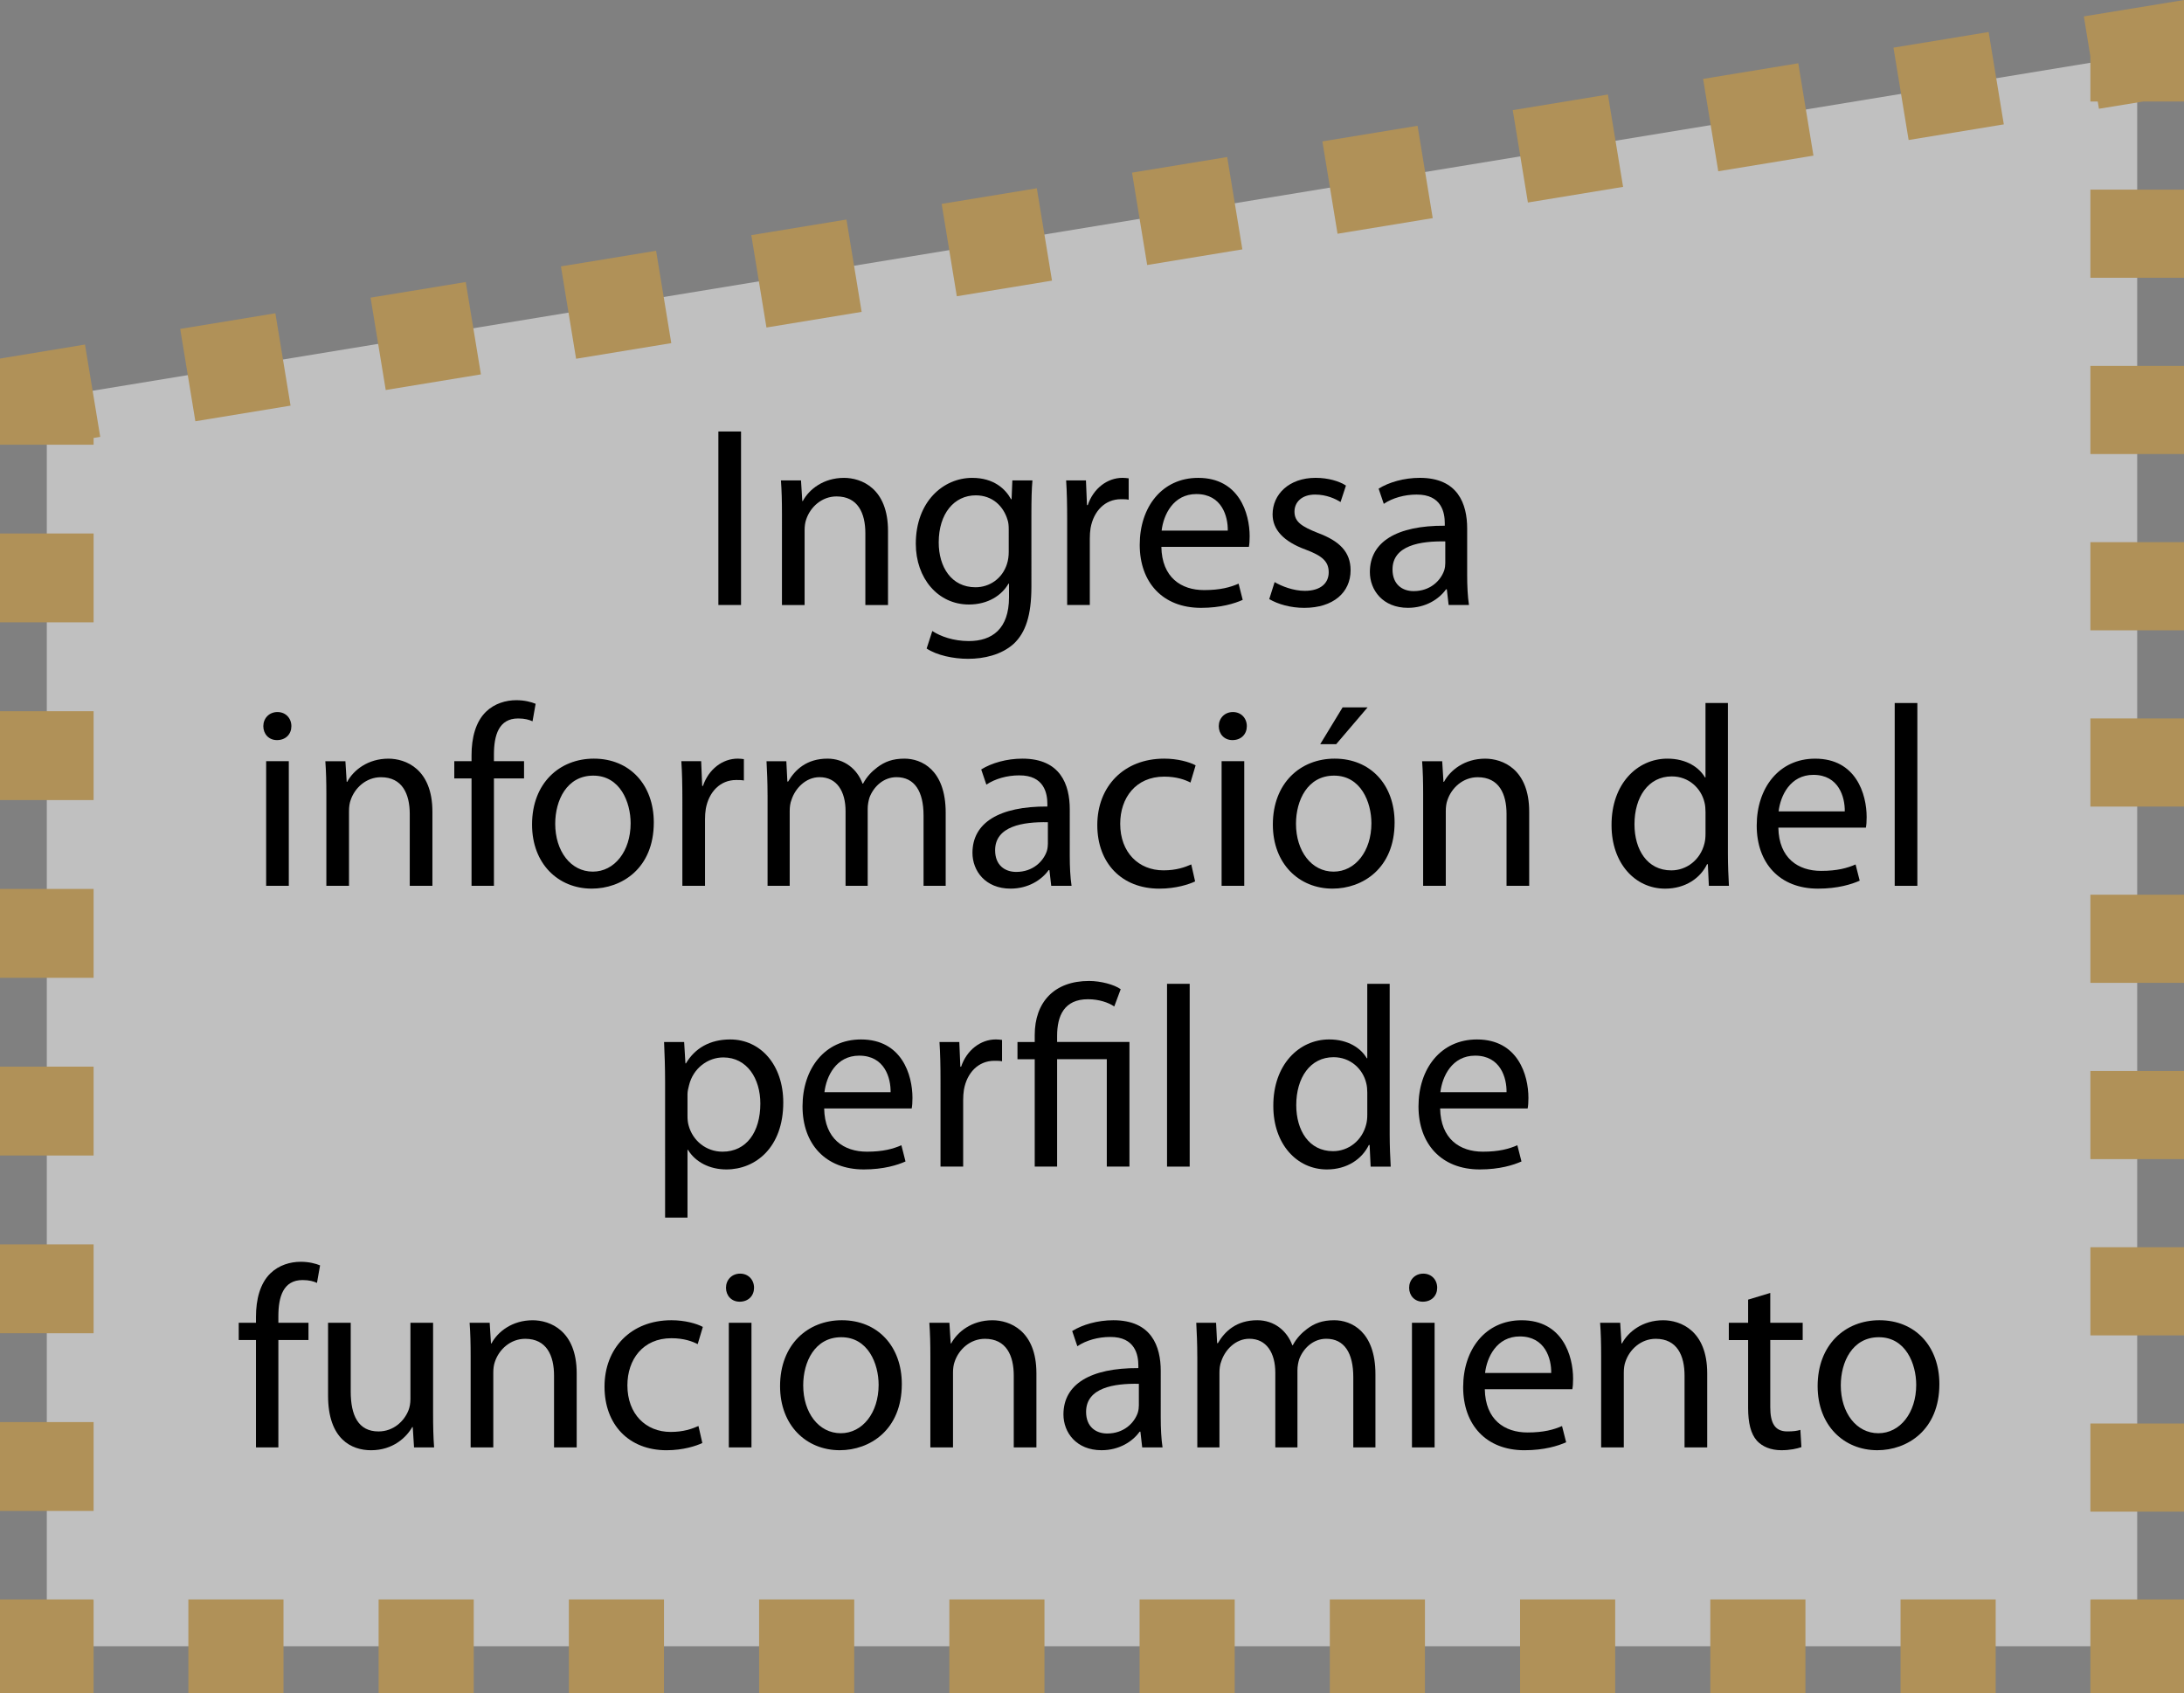 <?xml version="1.0" encoding="utf-8"?>
<!-- Generator: Adobe Illustrator 16.0.0, SVG Export Plug-In . SVG Version: 6.00 Build 0)  -->
<!DOCTYPE svg PUBLIC "-//W3C//DTD SVG 1.1//EN" "http://www.w3.org/Graphics/SVG/1.1/DTD/svg11.dtd">
<svg version="1.1" id="Capa_1" xmlns="http://www.w3.org/2000/svg" xmlns:xlink="http://www.w3.org/1999/xlink" x="0px" y="0px"
	 width="93.333px" height="72.354px" viewBox="0 0 93.333 72.354" enable-background="new 0 0 93.333 72.354" xml:space="preserve">
<rect x="0" y="0" width="93.333" height="72.354" fill="#808080" stroke="none"/>
<g>
	<g opacity="0.5">
		<polygon fill="#FFFFFF" points="91.333,70.354 2,70.354 2,17.02 91.333,2.354 		"/>
		<g>
			<polyline fill="none" stroke="#DFA130" stroke-width="4" stroke-miterlimit="10" points="91.333,68.369 91.333,70.354 
				89.35,70.354 			"/>
			
				<line fill="none" stroke="#DFA130" stroke-width="4" stroke-miterlimit="10" stroke-dasharray="4.065,4.065" x1="85.285" y1="70.354" x2="6.017" y2="70.354"/>
			<polyline fill="none" stroke="#DFA130" stroke-width="4" stroke-miterlimit="10" points="3.984,70.354 2,70.354 2,68.369 			"/>
			
				<line fill="none" stroke="#DFA130" stroke-width="4" stroke-miterlimit="10" stroke-dasharray="3.798,3.797" x1="2" y1="64.572" x2="2" y2="20.902"/>
			<polyline fill="none" stroke="#DFA130" stroke-width="4" stroke-miterlimit="10" points="2,19.004 2,17.02 3.958,16.697 			"/>
			
				<line fill="none" stroke="#DFA130" stroke-width="4" stroke-miterlimit="10" stroke-dasharray="4.122,4.122" x1="8.025" y1="16.029" x2="87.342" y2="3.008"/>
			<polyline fill="none" stroke="#DFA130" stroke-width="4" stroke-miterlimit="10" points="89.375,2.674 91.333,2.354 
				91.333,4.338 			"/>
			
				<line fill="none" stroke="#DFA130" stroke-width="4" stroke-miterlimit="10" stroke-dasharray="3.767,3.766" x1="91.333" y1="8.104" x2="91.333" y2="66.486"/>
		</g>
	</g>
	<g>
		<path d="M31.668,18.44v7.415H30.7V18.44H31.668z"/>
		<path d="M33.417,21.972c0-0.561-0.011-1.001-0.044-1.441h0.858l0.055,0.881h0.022c0.264-0.495,0.88-0.99,1.76-0.99
			c0.737,0,1.881,0.439,1.881,2.266v3.169h-0.968v-3.069c0-0.858-0.319-1.573-1.232-1.573c-0.627,0-1.122,0.451-1.298,0.99
			c-0.044,0.121-0.066,0.286-0.066,0.451v3.201h-0.968V21.972z"/>
		<path d="M44.077,25.074c0,1.232-0.253,1.97-0.759,2.442c-0.528,0.474-1.276,0.639-1.947,0.639c-0.638,0-1.342-0.154-1.771-0.44
			l0.242-0.748c0.352,0.23,0.902,0.429,1.562,0.429c0.99,0,1.716-0.517,1.716-1.87v-0.583h-0.022
			c-0.286,0.495-0.869,0.891-1.694,0.891c-1.32,0-2.267-1.122-2.267-2.596c0-1.805,1.177-2.816,2.41-2.816
			c0.924,0,1.419,0.473,1.661,0.913h0.022l0.033-0.804h0.858c-0.033,0.374-0.044,0.814-0.044,1.453V25.074z M43.108,22.632
			c0-0.165-0.011-0.308-0.055-0.429c-0.176-0.572-0.638-1.034-1.353-1.034c-0.924,0-1.584,0.781-1.584,2.013
			c0,1.046,0.539,1.915,1.573,1.915c0.605,0,1.145-0.374,1.342-0.99c0.055-0.165,0.077-0.353,0.077-0.518V22.632z"/>
		<path d="M45.605,22.192c0-0.628-0.011-1.167-0.044-1.662h0.847l0.044,1.057h0.033c0.242-0.715,0.836-1.166,1.485-1.166
			c0.099,0,0.176,0.011,0.264,0.021v0.913c-0.099-0.021-0.198-0.021-0.33-0.021c-0.682,0-1.167,0.506-1.298,1.232
			c-0.022,0.132-0.033,0.297-0.033,0.45v2.839h-0.968V22.192z"/>
		<path d="M49.631,23.369c0.022,1.31,0.847,1.849,1.826,1.849c0.693,0,1.122-0.121,1.474-0.275l0.176,0.693
			c-0.341,0.153-0.935,0.341-1.782,0.341c-1.64,0-2.619-1.089-2.619-2.695s0.946-2.86,2.498-2.86c1.749,0,2.2,1.518,2.2,2.497
			c0,0.198-0.011,0.341-0.033,0.451H49.631z M52.469,22.676c0.011-0.604-0.253-1.562-1.342-1.562c-0.99,0-1.408,0.891-1.485,1.562
			H52.469z"/>
		<path d="M54.471,24.876c0.297,0.177,0.803,0.374,1.288,0.374c0.693,0,1.023-0.341,1.023-0.792c0-0.462-0.275-0.704-0.979-0.968
			c-0.968-0.353-1.419-0.869-1.419-1.507c0-0.858,0.704-1.562,1.837-1.562c0.539,0,1.012,0.143,1.298,0.33l-0.231,0.704
			c-0.209-0.132-0.594-0.319-1.089-0.319c-0.572,0-0.88,0.33-0.88,0.727c0,0.439,0.308,0.638,1.001,0.913
			c0.913,0.341,1.397,0.803,1.397,1.595c0,0.946-0.737,1.606-1.98,1.606c-0.583,0-1.122-0.154-1.496-0.374L54.471,24.876z"/>
		<path d="M62.699,24.579c0,0.462,0.022,0.913,0.077,1.276h-0.869l-0.077-0.671h-0.033c-0.297,0.418-0.869,0.792-1.628,0.792
			c-1.078,0-1.628-0.759-1.628-1.529c0-1.287,1.144-1.991,3.201-1.98v-0.109c0-0.43-0.121-1.232-1.21-1.222
			c-0.506,0-1.023,0.143-1.397,0.396l-0.22-0.649c0.44-0.275,1.089-0.462,1.76-0.462c1.628,0,2.024,1.111,2.024,2.167V24.579z
			 M61.764,23.138c-1.056-0.021-2.255,0.165-2.255,1.199c0,0.639,0.418,0.925,0.902,0.925c0.704,0,1.155-0.44,1.309-0.892
			c0.033-0.11,0.044-0.22,0.044-0.308V23.138z"/>
		<path d="M12.452,31.034c0,0.33-0.231,0.595-0.616,0.595c-0.352,0-0.583-0.265-0.583-0.595s0.242-0.604,0.605-0.604
			C12.209,30.43,12.452,30.693,12.452,31.034z M11.374,37.855V32.53h0.968v5.325H11.374z"/>
		<path d="M13.947,33.972c0-0.561-0.011-1.001-0.044-1.441h0.858l0.055,0.881h0.022c0.264-0.495,0.88-0.99,1.76-0.99
			c0.737,0,1.881,0.439,1.881,2.266v3.169h-0.968v-3.069c0-0.858-0.319-1.573-1.232-1.573c-0.627,0-1.122,0.451-1.298,0.99
			c-0.044,0.121-0.066,0.286-0.066,0.451v3.201h-0.968V33.972z"/>
		<path d="M20.151,37.855v-4.588h-0.737V32.53h0.737v-0.253c0-0.748,0.176-1.43,0.616-1.859c0.363-0.352,0.847-0.495,1.298-0.495
			c0.352,0,0.638,0.077,0.825,0.154l-0.132,0.748c-0.143-0.065-0.33-0.121-0.616-0.121c-0.825,0-1.034,0.716-1.034,1.541v0.285
			h1.287v0.737h-1.287v4.588H20.151z"/>
		<path d="M27.94,35.149c0,1.969-1.375,2.827-2.651,2.827c-1.43,0-2.552-1.057-2.552-2.739c0-1.771,1.177-2.816,2.641-2.816
			C26.906,32.421,27.94,33.532,27.94,35.149z M23.727,35.204c0,1.166,0.66,2.046,1.606,2.046c0.924,0,1.617-0.869,1.617-2.068
			c0-0.901-0.451-2.035-1.595-2.035C24.222,33.146,23.727,34.203,23.727,35.204z"/>
		<path d="M29.161,34.192c0-0.628-0.011-1.167-0.044-1.662h0.847l0.044,1.057h0.033c0.242-0.715,0.836-1.166,1.485-1.166
			c0.099,0,0.176,0.011,0.264,0.021v0.913c-0.099-0.021-0.198-0.021-0.33-0.021c-0.682,0-1.167,0.506-1.298,1.232
			c-0.022,0.132-0.033,0.297-0.033,0.45v2.839h-0.968V34.192z"/>
		<path d="M32.801,33.972c0-0.561-0.022-1.001-0.044-1.441h0.847l0.044,0.869h0.033c0.297-0.506,0.792-0.979,1.684-0.979
			c0.715,0,1.265,0.439,1.496,1.067h0.022c0.165-0.309,0.385-0.528,0.605-0.693c0.319-0.242,0.66-0.374,1.166-0.374
			c0.715,0,1.76,0.462,1.76,2.311v3.124h-0.946v-3.004c0-1.033-0.385-1.639-1.155-1.639c-0.561,0-0.979,0.407-1.155,0.869
			c-0.044,0.143-0.077,0.308-0.077,0.484v3.289h-0.946v-3.19c0-0.847-0.374-1.452-1.111-1.452c-0.594,0-1.045,0.484-1.199,0.968
			c-0.055,0.132-0.077,0.309-0.077,0.474v3.201h-0.946V33.972z"/>
		<path d="M45.716,36.579c0,0.462,0.022,0.913,0.077,1.276h-0.869l-0.077-0.671h-0.033c-0.297,0.418-0.869,0.792-1.628,0.792
			c-1.078,0-1.628-0.759-1.628-1.529c0-1.287,1.144-1.991,3.201-1.98v-0.109c0-0.43-0.121-1.232-1.21-1.222
			c-0.506,0-1.023,0.143-1.397,0.396l-0.22-0.649c0.44-0.275,1.089-0.462,1.76-0.462c1.628,0,2.024,1.111,2.024,2.167V36.579z
			 M44.781,35.138c-1.056-0.021-2.255,0.165-2.255,1.199c0,0.639,0.418,0.925,0.902,0.925c0.704,0,1.155-0.44,1.309-0.892
			c0.033-0.11,0.044-0.22,0.044-0.308V35.138z"/>
		<path d="M51.073,37.668c-0.253,0.121-0.814,0.309-1.529,0.309c-1.606,0-2.651-1.089-2.651-2.718c0-1.639,1.122-2.838,2.86-2.838
			c0.572,0,1.078,0.143,1.342,0.286l-0.22,0.736c-0.231-0.12-0.594-0.253-1.122-0.253c-1.221,0-1.881,0.913-1.881,2.014
			c0,1.232,0.792,1.991,1.849,1.991c0.55,0,0.913-0.132,1.188-0.253L51.073,37.668z"/>
		<path d="M53.283,31.034c0,0.33-0.231,0.595-0.616,0.595c-0.352,0-0.583-0.265-0.583-0.595s0.242-0.604,0.605-0.604
			C53.041,30.43,53.283,30.693,53.283,31.034z M52.205,37.855V32.53h0.968v5.325H52.205z"/>
		<path d="M59.598,35.149c0,1.969-1.375,2.827-2.651,2.827c-1.43,0-2.552-1.057-2.552-2.739c0-1.771,1.177-2.816,2.641-2.816
			C58.564,32.421,59.598,33.532,59.598,35.149z M55.384,35.204c0,1.166,0.66,2.046,1.606,2.046c0.924,0,1.617-0.869,1.617-2.068
			c0-0.901-0.451-2.035-1.595-2.035C55.879,33.146,55.384,34.203,55.384,35.204z M58.443,30.231l-1.342,1.573h-0.682l0.957-1.573
			H58.443z"/>
		<path d="M60.818,33.972c0-0.561-0.011-1.001-0.044-1.441h0.858l0.055,0.881h0.022c0.264-0.495,0.88-0.99,1.76-0.99
			c0.737,0,1.881,0.439,1.881,2.266v3.169h-0.968v-3.069c0-0.858-0.319-1.573-1.232-1.573c-0.627,0-1.122,0.451-1.298,0.99
			c-0.044,0.121-0.066,0.286-0.066,0.451v3.201h-0.968V33.972z"/>
		<path d="M73.842,30.044v6.437c0,0.473,0.022,1.012,0.044,1.375h-0.858l-0.044-0.924h-0.033c-0.286,0.594-0.924,1.045-1.793,1.045
			c-1.287,0-2.289-1.089-2.289-2.706c-0.011-1.771,1.1-2.85,2.387-2.85c0.825,0,1.364,0.385,1.606,0.803h0.022v-3.18H73.842z
			 M72.885,34.698c0-0.121-0.011-0.286-0.044-0.407c-0.143-0.605-0.671-1.111-1.397-1.111c-1.001,0-1.595,0.88-1.595,2.047
			c0,1.078,0.54,1.969,1.573,1.969c0.649,0,1.243-0.44,1.419-1.155c0.033-0.132,0.044-0.264,0.044-0.418V34.698z"/>
		<path d="M75.998,35.369c0.022,1.31,0.847,1.849,1.826,1.849c0.693,0,1.122-0.121,1.474-0.275l0.176,0.693
			c-0.341,0.153-0.935,0.341-1.782,0.341c-1.64,0-2.619-1.089-2.619-2.695s0.946-2.86,2.498-2.86c1.749,0,2.2,1.518,2.2,2.497
			c0,0.198-0.011,0.341-0.033,0.451H75.998z M78.836,34.676c0.011-0.604-0.253-1.562-1.342-1.562c-0.99,0-1.408,0.891-1.485,1.562
			H78.836z"/>
		<path d="M80.97,30.044h0.968v7.812H80.97V30.044z"/>
		<path d="M28.423,46.269c0-0.682-0.022-1.231-0.044-1.738h0.858l0.055,0.913h0.022c0.385-0.648,1.023-1.022,1.892-1.022
			c1.298,0,2.267,1.089,2.267,2.695c0,1.914-1.177,2.86-2.432,2.86c-0.704,0-1.32-0.309-1.639-0.836H29.38v2.894h-0.957V46.269z
			 M29.38,47.688c0,0.143,0.011,0.274,0.044,0.396c0.176,0.671,0.759,1.134,1.452,1.134c1.023,0,1.617-0.837,1.617-2.058
			c0-1.057-0.561-1.97-1.584-1.97c-0.66,0-1.287,0.463-1.463,1.188c-0.033,0.121-0.066,0.264-0.066,0.385V47.688z"/>
		<path d="M35.221,47.369c0.022,1.31,0.847,1.849,1.826,1.849c0.693,0,1.122-0.121,1.474-0.275l0.176,0.693
			c-0.341,0.153-0.935,0.341-1.782,0.341c-1.64,0-2.619-1.089-2.619-2.695s0.946-2.86,2.498-2.86c1.749,0,2.2,1.518,2.2,2.497
			c0,0.198-0.011,0.341-0.033,0.451H35.221z M38.06,46.676c0.011-0.604-0.253-1.562-1.342-1.562c-0.99,0-1.408,0.891-1.485,1.562
			H38.06z"/>
		<path d="M40.193,46.192c0-0.628-0.011-1.167-0.044-1.662h0.847l0.044,1.057h0.033c0.242-0.715,0.836-1.166,1.485-1.166
			c0.099,0,0.176,0.011,0.264,0.021v0.913c-0.099-0.021-0.198-0.021-0.33-0.021c-0.682,0-1.167,0.506-1.298,1.232
			c-0.022,0.132-0.033,0.297-0.033,0.45v2.839h-0.968V46.192z"/>
		<path d="M44.219,49.855v-4.588h-0.737V44.53h0.737v-0.297c0-1.396,0.825-2.311,2.321-2.311c0.495,0,1.078,0.154,1.353,0.353
			l-0.275,0.737c-0.242-0.165-0.649-0.309-1.122-0.309c-1.023,0-1.32,0.716-1.32,1.562v0.264h3.091v5.325h-0.968v-4.588h-2.123
			v4.588H44.219z"/>
		<path d="M49.873,42.044h0.968v7.812h-0.968V42.044z"/>
		<path d="M59.388,42.044v6.437c0,0.473,0.022,1.012,0.044,1.375h-0.858l-0.044-0.924h-0.033c-0.286,0.594-0.924,1.045-1.793,1.045
			c-1.287,0-2.289-1.089-2.289-2.706c-0.011-1.771,1.1-2.85,2.387-2.85c0.825,0,1.364,0.385,1.606,0.803h0.022v-3.18H59.388z
			 M58.431,46.698c0-0.121-0.011-0.286-0.044-0.407c-0.143-0.605-0.671-1.111-1.397-1.111c-1.001,0-1.595,0.88-1.595,2.047
			c0,1.078,0.54,1.969,1.573,1.969c0.649,0,1.243-0.44,1.419-1.155c0.033-0.132,0.044-0.264,0.044-0.418V46.698z"/>
		<path d="M61.544,47.369c0.022,1.31,0.847,1.849,1.826,1.849c0.693,0,1.122-0.121,1.474-0.275l0.176,0.693
			c-0.341,0.153-0.935,0.341-1.782,0.341c-1.64,0-2.619-1.089-2.619-2.695s0.946-2.86,2.498-2.86c1.749,0,2.2,1.518,2.2,2.497
			c0,0.198-0.011,0.341-0.033,0.451H61.544z M64.382,46.676c0.011-0.604-0.253-1.562-1.342-1.562c-0.99,0-1.408,0.891-1.485,1.562
			H64.382z"/>
		<path d="M10.939,61.855v-4.588h-0.737V56.53h0.737v-0.253c0-0.748,0.176-1.43,0.616-1.859c0.363-0.352,0.847-0.495,1.298-0.495
			c0.352,0,0.638,0.077,0.825,0.154l-0.132,0.748c-0.143-0.065-0.33-0.121-0.616-0.121c-0.825,0-1.034,0.716-1.034,1.541v0.285
			h1.287v0.737h-1.287v4.588H10.939z"/>
		<path d="M18.508,60.393c0,0.561,0.011,1.045,0.044,1.463h-0.858l-0.055-0.869h-0.022c-0.242,0.429-0.814,0.99-1.76,0.99
			c-0.836,0-1.837-0.474-1.837-2.332V56.53h0.968v2.938c0,1.013,0.319,1.706,1.188,1.706c0.649,0,1.1-0.451,1.276-0.892
			c0.055-0.132,0.088-0.308,0.088-0.495V56.53h0.968V60.393z"/>
		<path d="M20.113,57.972c0-0.561-0.011-1.001-0.044-1.441h0.858l0.055,0.881h0.022c0.264-0.495,0.88-0.99,1.76-0.99
			c0.737,0,1.881,0.439,1.881,2.266v3.169h-0.968v-3.069c0-0.858-0.319-1.573-1.232-1.573c-0.627,0-1.122,0.451-1.298,0.99
			c-0.044,0.121-0.066,0.286-0.066,0.451v3.201h-0.968V57.972z"/>
		<path d="M30.014,61.668c-0.253,0.121-0.814,0.309-1.529,0.309c-1.606,0-2.651-1.089-2.651-2.718c0-1.639,1.122-2.838,2.86-2.838
			c0.572,0,1.078,0.143,1.342,0.286l-0.22,0.736c-0.231-0.12-0.594-0.253-1.123-0.253c-1.221,0-1.881,0.913-1.881,2.014
			c0,1.232,0.792,1.991,1.849,1.991c0.55,0,0.913-0.132,1.188-0.253L30.014,61.668z"/>
		<path d="M32.224,55.034c0,0.33-0.231,0.595-0.616,0.595c-0.352,0-0.583-0.265-0.583-0.595s0.242-0.604,0.605-0.604
			C31.982,54.43,32.224,54.693,32.224,55.034z M31.146,61.855V56.53h0.968v5.325H31.146z"/>
		<path d="M38.539,59.149c0,1.969-1.375,2.827-2.651,2.827c-1.43,0-2.552-1.057-2.552-2.739c0-1.771,1.177-2.816,2.641-2.816
			C37.505,56.421,38.539,57.532,38.539,59.149z M34.325,59.204c0,1.166,0.66,2.046,1.606,2.046c0.924,0,1.617-0.869,1.617-2.068
			c0-0.901-0.451-2.035-1.595-2.035C34.82,57.146,34.325,58.203,34.325,59.204z"/>
		<path d="M39.759,57.972c0-0.561-0.011-1.001-0.044-1.441h0.858l0.055,0.881h0.022c0.264-0.495,0.88-0.99,1.76-0.99
			c0.737,0,1.881,0.439,1.881,2.266v3.169h-0.968v-3.069c0-0.858-0.319-1.573-1.232-1.573c-0.627,0-1.122,0.451-1.298,0.99
			c-0.044,0.121-0.066,0.286-0.066,0.451v3.201h-0.968V57.972z"/>
		<path d="M49.604,60.579c0,0.462,0.022,0.913,0.077,1.276h-0.869l-0.077-0.671h-0.033c-0.297,0.418-0.869,0.792-1.628,0.792
			c-1.078,0-1.628-0.759-1.628-1.529c0-1.287,1.144-1.991,3.201-1.98v-0.109c0-0.43-0.121-1.232-1.21-1.222
			c-0.506,0-1.023,0.143-1.397,0.396l-0.22-0.649c0.44-0.275,1.089-0.462,1.76-0.462c1.628,0,2.024,1.111,2.024,2.167V60.579z
			 M48.669,59.138c-1.056-0.021-2.255,0.165-2.255,1.199c0,0.639,0.418,0.925,0.902,0.925c0.704,0,1.155-0.44,1.309-0.892
			c0.033-0.11,0.044-0.22,0.044-0.308V59.138z"/>
		<path d="M51.166,57.972c0-0.561-0.022-1.001-0.044-1.441h0.847l0.044,0.869h0.033c0.297-0.506,0.792-0.979,1.684-0.979
			c0.715,0,1.265,0.439,1.496,1.067h0.022c0.165-0.309,0.385-0.528,0.605-0.693c0.319-0.242,0.66-0.374,1.166-0.374
			c0.715,0,1.76,0.462,1.76,2.311v3.124h-0.946v-3.004c0-1.033-0.385-1.639-1.155-1.639c-0.561,0-0.979,0.407-1.155,0.869
			c-0.044,0.143-0.077,0.308-0.077,0.484v3.289H54.5v-3.19c0-0.847-0.374-1.452-1.111-1.452c-0.594,0-1.045,0.484-1.199,0.968
			c-0.055,0.132-0.077,0.309-0.077,0.474v3.201h-0.946V57.972z"/>
		<path d="M61.418,55.034c0,0.33-0.231,0.595-0.616,0.595c-0.352,0-0.583-0.265-0.583-0.595s0.242-0.604,0.605-0.604
			C61.176,54.43,61.418,54.693,61.418,55.034z M60.34,61.855V56.53h0.968v5.325H60.34z"/>
		<path d="M63.453,59.369c0.022,1.31,0.847,1.849,1.826,1.849c0.693,0,1.122-0.121,1.474-0.275l0.176,0.693
			c-0.341,0.153-0.935,0.341-1.782,0.341c-1.64,0-2.619-1.089-2.619-2.695s0.946-2.86,2.498-2.86c1.749,0,2.2,1.518,2.2,2.497
			c0,0.198-0.011,0.341-0.033,0.451H63.453z M66.291,58.676c0.011-0.604-0.253-1.562-1.342-1.562c-0.99,0-1.408,0.891-1.485,1.562
			H66.291z"/>
		<path d="M68.425,57.972c0-0.561-0.011-1.001-0.044-1.441h0.858l0.055,0.881h0.022c0.264-0.495,0.88-0.99,1.76-0.99
			c0.737,0,1.881,0.439,1.881,2.266v3.169h-0.968v-3.069c0-0.858-0.319-1.573-1.232-1.573c-0.627,0-1.122,0.451-1.298,0.99
			c-0.044,0.121-0.066,0.286-0.066,0.451v3.201h-0.968V57.972z"/>
		<path d="M75.652,55.255v1.275h1.386v0.737h-1.386v2.872c0,0.66,0.187,1.034,0.726,1.034c0.264,0,0.418-0.022,0.561-0.066
			l0.044,0.737c-0.187,0.065-0.484,0.132-0.858,0.132c-0.451,0-0.814-0.154-1.045-0.407c-0.264-0.297-0.374-0.77-0.374-1.397v-2.904
			h-0.825V56.53h0.825v-0.989L75.652,55.255z"/>
		<path d="M82.879,59.149c0,1.969-1.375,2.827-2.651,2.827c-1.43,0-2.552-1.057-2.552-2.739c0-1.771,1.177-2.816,2.641-2.816
			C81.845,56.421,82.879,57.532,82.879,59.149z M78.666,59.204c0,1.166,0.66,2.046,1.606,2.046c0.924,0,1.617-0.869,1.617-2.068
			c0-0.901-0.451-2.035-1.595-2.035C79.161,57.146,78.666,58.203,78.666,59.204z"/>
	</g>
</g>
</svg>

